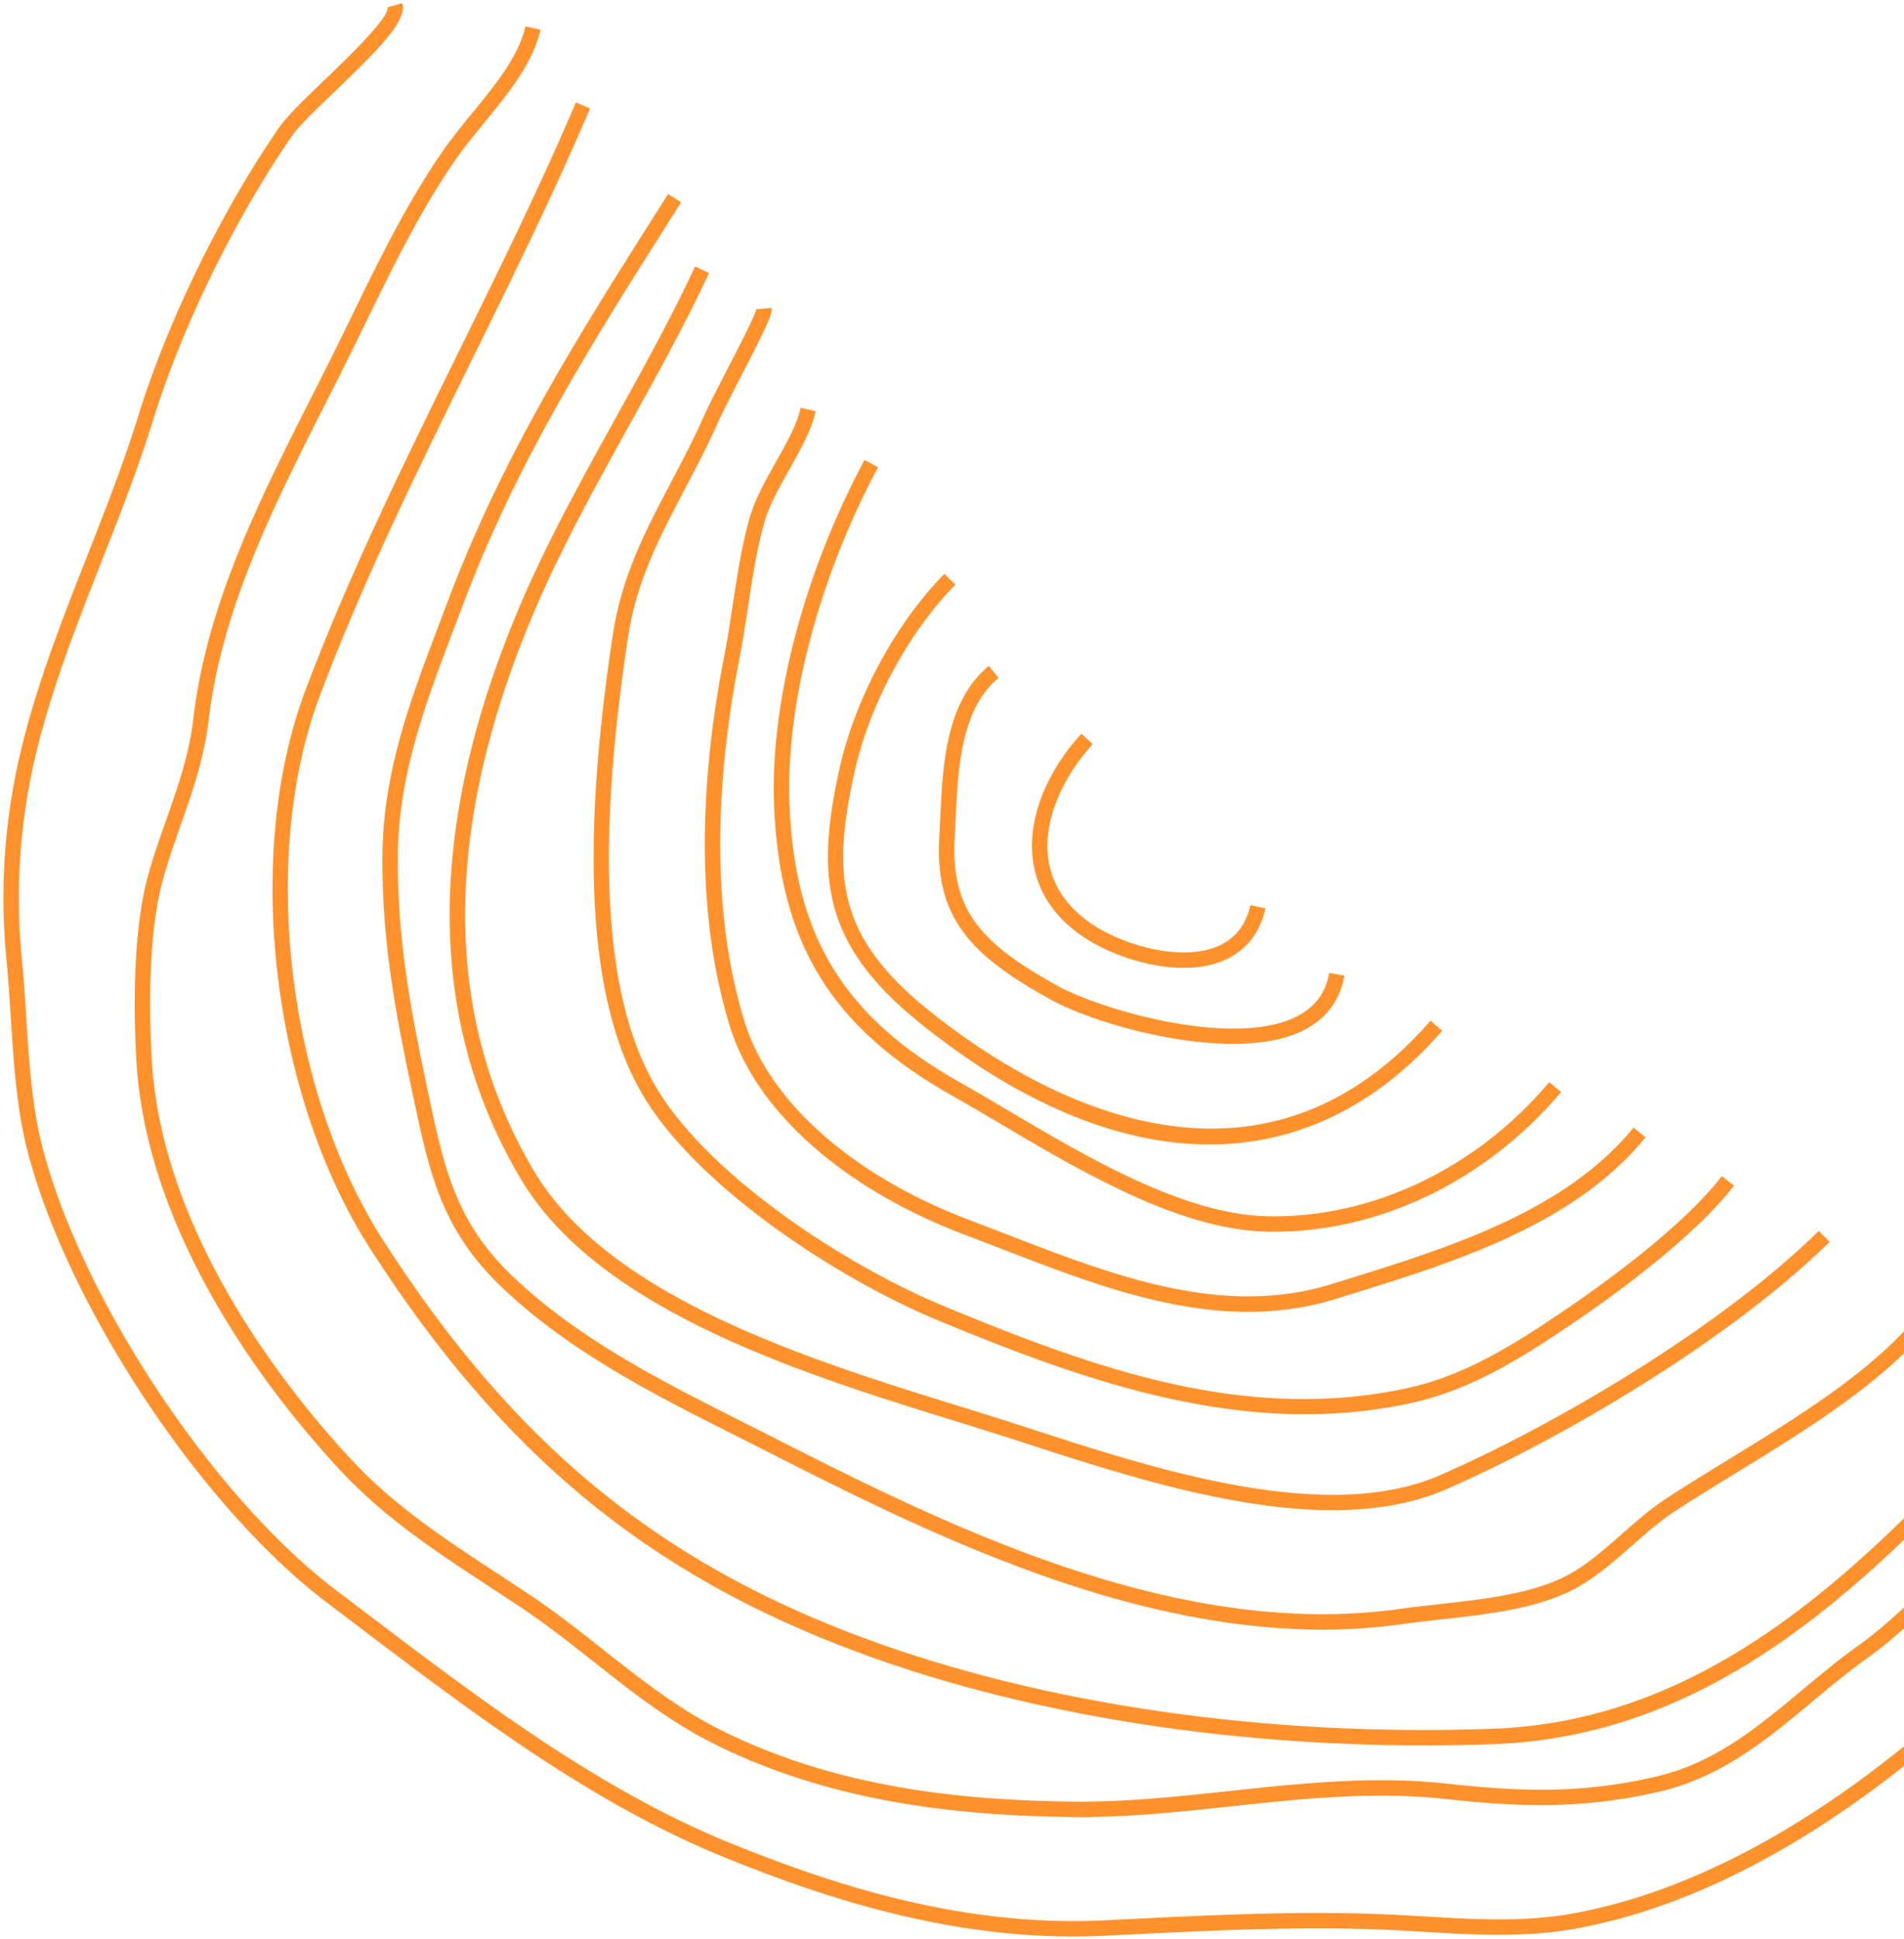 <svg fill="none" xmlns="http://www.w3.org/2000/svg" viewBox="0 0 275 280">
    <g fill="#FF922D">
        <path d="M58.108.447c.732 2.472-3.161 6.438-9.659 12.675-2.716 2.607-5.283 5.07-6.302 6.545C33.923 31.58 26.25 47.281 22.12 60.642c-2.147 6.946-4.858 13.84-7.48 20.507-3.665 9.319-7.453 18.953-9.69 28.744a88.915 88.915 0 0 0-1.79 28.56c.253 2.563.428 5.292.605 8.079.41 6.418.835 13.054 2.268 18.721 5.56 21.981 24.667 50.858 42.565 64.383l4.463 3.379c16.549 12.551 33.663 25.528 52.748 33.223 14.044 5.658 32.826 12.026 53.598 11.016l2.97-.145c12.231-.602 24.879-1.224 37.097-.746 2.097.081 4.2.206 6.307.33 7.056.418 14.351.85 21.374-.425 37.39-6.788 68.845-43.213 77.595-54.214l1.741 1.384c-8.872 11.156-40.784 48.092-78.938 55.019-7.286 1.323-14.717.882-21.902.456-2.093-.122-4.181-.247-6.264-.328-12.12-.474-24.719.146-36.901.745l-2.973.147c-21.201 1.03-40.28-5.432-54.533-11.177-19.365-7.804-36.596-20.873-53.263-33.512l-4.46-3.376c-18.253-13.771-37.716-43.213-43.38-65.613-1.485-5.867-1.915-12.607-2.331-19.125-.177-2.762-.35-5.463-.6-8.003a91.112 91.112 0 0 1 1.836-29.272c2.273-9.955 6.093-19.67 9.788-29.064 2.607-6.63 5.303-13.484 7.425-20.35 4.192-13.562 11.98-29.495 20.324-41.581 1.144-1.66 3.79-4.2 6.59-6.887 3.265-3.133 9.341-8.966 9.066-10.444l2.134-.626Z"/>
        <path d="m156.18 105.933 1.644 1.499c-4.507 4.949-6.937 10.891-6.496 15.894.328 3.722 2.165 6.888 5.441 9.422 4.611 3.551 13.188 6.036 18.608 4.074 2.785-1.009 4.545-3.077 5.23-6.149l2.171.485c-.85 3.808-3.148 6.491-6.643 7.755-6.307 2.282-15.668-.508-20.723-4.403-3.795-2.918-5.917-6.622-6.3-10.989-.501-5.695 2.075-12.106 7.068-17.588Z"/>
        <path d="m142.809 96.147 1.421 1.712c-5.472 4.541-5.874 13.235-6.197 20.221-.045.968-.088 1.907-.143 2.805-.659 10.842 4.245 15.544 14.795 21.416 6.069 3.379 25.075 9.012 34.35 4.581 2.812-1.343 4.429-3.438 4.943-6.405l2.191.38c-.636 3.677-2.714 6.379-6.175 8.033-9.766 4.664-29.162-.622-36.39-4.646-11.138-6.199-16.659-11.535-15.933-23.493.053-.889.096-1.817.14-2.774.344-7.423.771-16.662 6.998-21.83Z"/>
        <path d="m136.405 82.85 1.587 1.558c-6.88 7.01-12.484 17.472-14.628 27.305-3.194 14.656-2.453 23.5 10.673 34.078 13.04 10.552 46.219 31.828 72.586 1.575l1.678 1.462c-19.462 22.329-47.039 21.853-75.665-1.307-13.863-11.262-14.766-21.048-11.446-36.281 2.227-10.221 8.057-21.099 15.215-28.39Z"/>
        <path d="M126.818 67.462c-8.565 16.016-13.348 34.19-12.798 48.616.732 19.131 7.886 30.786 24.688 40.23 2.187 1.228 4.518 2.609 6.955 4.052 11.22 6.642 25.186 14.908 37.18 15.235 15.089.41 30.387-6.827 40.92-19.359l1.704 1.431c-10.967 13.048-26.923 20.581-42.684 20.152-12.572-.341-26.812-8.772-38.253-15.545-2.423-1.434-4.739-2.806-6.911-4.026-17.573-9.88-25.055-22.072-25.822-42.087-.566-14.802 4.317-33.4 13.06-49.748l1.961 1.05Z"/>
        <path d="M117.823 59.358c-.619 2.74-2.239 5.625-3.807 8.415-1.433 2.547-2.915 5.183-3.622 7.673-1.091 3.836-1.741 8.129-2.37 12.28-.376 2.47-.764 5.025-1.237 7.43-2.743 13.943-4.834 34.362.786 52.452 3.597 11.577 15.781 22.266 32.596 28.597 1.775.668 3.561 1.36 5.358 2.054 15.294 5.914 31.107 12.029 46.883 7.111l1.932-.601c14.858-4.612 31.699-9.839 41.606-21.972l1.723 1.408c-10.33 12.65-27.511 17.984-42.67 22.689l-1.929.6c-16.517 5.149-32.698-1.108-48.345-7.16a634.214 634.214 0 0 0-5.342-2.047c-17.454-6.571-30.137-17.793-33.936-30.02-5.758-18.534-3.637-39.344-.845-53.54.465-2.36.85-4.888 1.219-7.334.641-4.22 1.303-8.585 2.43-12.555.781-2.744 2.327-5.496 3.824-8.156 1.556-2.772 3.029-5.39 3.576-7.814l2.17.49Z"/>
        <path d="M111.435 44.45c.159.85-.551 2.44-4.467 10-1.325 2.563-2.58 4.982-3.152 6.286-1.523 3.47-3.232 6.71-4.882 9.845-3.596 6.821-6.992 13.264-8.22 21.356-4.824 31.81-3.348 53.335 4.514 65.805 7.759 12.309 26.68 24.885 41.36 30.949 21.973 9.074 43.623 16.796 66.899 11.674 8.049-1.772 15.113-6.22 21.659-10.624 6.316-4.249 17.773-12.488 23.55-19.928l1.757 1.365c-5.967 7.685-17.638 16.085-24.065 20.408-6.724 4.524-13.993 9.096-22.423 10.951-23.886 5.256-46.802-2.943-68.227-11.791-15.005-6.197-34.384-19.116-42.391-31.818-8.16-12.942-9.74-34.964-4.83-67.325 1.282-8.462 4.762-15.067 8.448-22.059 1.633-3.1 3.323-6.306 4.815-9.702.601-1.369 1.87-3.82 3.214-6.415 1.635-3.157 4.105-7.929 4.243-8.786l2.198-.191Z"/>
        <path d="M102.41 39.404c-3.237 7.015-7.19 14.158-11.375 21.722-4.894 8.843-9.955 17.988-13.757 26.893-13.441 31.48-13.463 58.797-.06 81.193 10.874 18.175 39.975 27.192 61.224 33.777 1.834.568 3.607 1.117 5.303 1.652a846.46 846.46 0 0 1 5.453 1.753c17.886 5.794 42.382 13.731 58.773 6.598 16.296-7.096 40.373-21.161 54.724-35.277l1.559 1.586c-14.552 14.314-38.917 28.555-55.397 35.729-17.162 7.471-42.121-.615-60.344-6.521a745.685 745.685 0 0 0-5.438-1.746c-1.691-.535-3.462-1.082-5.293-1.649-21.591-6.693-51.16-15.854-62.474-34.76-13.786-23.041-13.813-51.036-.077-83.209 3.847-9.01 8.937-18.204 13.857-27.097 4.166-7.526 8.1-14.635 11.302-21.575l2.02.931Z"/>
        <path d="m98.38 29.204-1.11 1.75C85.609 49.332 74.594 66.69 66.694 87.765l-1.271 3.365c-4.044 10.667-7.864 20.741-7.96 32.424-.104 12.049 1.869 22.382 4.264 33.678l.108.517c2.295 10.84 3.954 18.672 12.24 26.554 9.559 9.096 21.492 15.103 33.03 20.914l3.777 1.91c24.763 12.579 58.679 29.808 91.36 25.156 1.787-.254 3.68-.464 5.619-.677 6.104-.676 12.416-1.372 17.455-3.641 3.229-1.453 6.136-4.017 8.948-6.496 1.988-1.753 4.043-3.564 6.225-5.005 2.731-1.804 5.745-3.648 8.935-5.602 10.092-6.18 21.53-13.187 27.885-21.347l1.755 1.368c-6.603 8.478-18.225 15.596-28.478 21.876-3.174 1.944-6.173 3.78-8.873 5.562-2.051 1.354-3.958 3.036-5.977 4.816-2.936 2.589-5.972 5.265-9.506 6.856-5.36 2.414-11.849 3.13-18.125 3.822-1.916.213-3.784.419-5.549.669-33.376 4.751-67.654-12.661-92.681-25.376l-3.771-1.904c-11.681-5.885-23.746-11.964-33.563-21.288-8.786-8.359-10.503-16.474-12.882-27.706l-.11-.516c-2.422-11.428-4.417-21.885-4.313-34.159.103-12.081 3.99-22.337 8.107-33.195l1.268-3.356c7.981-21.29 19.055-38.744 30.781-57.224l1.109-1.746 1.878 1.19Z"/>
        <path d="M85.222 15.66c-5.11 12.032-11.127 24.243-16.943 36.052C60.46 67.58 52.376 83.99 46.148 100.58c-8.674 23.111-4.717 56.87 9.208 78.526 18.718 29.116 39.447 46.268 69.311 57.353 26.013 9.657 58.314 14.322 90.952 13.137 31.307-1.136 53.562-23.039 75.465-47.334l1.652 1.49c-22.237 24.664-44.86 46.9-77.035 48.067-32.924 1.197-65.529-3.519-91.809-13.275-30.351-11.265-51.408-28.68-70.408-58.234-14.268-22.193-18.317-56.804-9.419-80.51 6.266-16.696 14.375-33.155 22.217-49.072 5.805-11.78 11.808-23.963 16.893-35.938l2.047.868Z"/>
        <path d="M78.063 4.29c-1.067 4.82-4.679 9.23-8.172 13.497-1.478 1.806-2.876 3.512-4.058 5.215-5.06 7.29-9.095 15.558-12.997 23.554a759.43 759.43 0 0 1-2.465 5.02c-1.11 2.24-2.244 4.481-3.38 6.726-7.36 14.539-14.97 29.57-16.85 45.654-.65 5.554-2.372 10.437-4.036 15.158-.88 2.493-1.79 5.072-2.532 7.722-2.272 8.119-2.01 19.877-1.653 26.165 1.488 26.056 20.929 49.347 29.22 58.15 6.056 6.429 13.501 11.307 20.699 16.02 1.69 1.108 3.378 2.213 5.05 3.337 3.548 2.39 6.947 5.072 10.232 7.665 5.24 4.135 10.66 8.409 16.66 11.44 17.533 8.857 36.257 10.262 50.611 10.497 7.801.127 15.67-.716 23.279-1.533 10.19-1.093 20.728-2.225 31.314-1.056 10.862 1.199 19.719 1.443 30.293-1.038 8.419-1.973 14.563-7.097 21.067-12.519 2.578-2.151 5.243-4.374 8.061-6.385 4.34-3.096 8.676-7.403 12.87-11.568 6.306-6.266 12.829-12.744 19.866-15.71l.863 2.05c-6.639 2.797-13.005 9.123-19.161 15.237-4.257 4.23-8.658 8.601-13.145 11.803-2.75 1.961-5.384 4.158-7.929 6.28-6.418 5.351-13.053 10.884-21.983 12.978-10.849 2.545-20.256 2.274-31.048 1.083-10.344-1.142-20.758-.024-30.831 1.056-7.676.825-15.615 1.676-23.553 1.546-14.591-.239-33.64-1.674-51.577-10.734-6.2-3.133-11.707-7.478-17.034-11.682-3.253-2.567-6.619-5.223-10.099-7.564a467.282 467.282 0 0 0-5.024-3.321c-7.307-4.788-14.862-9.738-21.101-16.358-8.457-8.98-28.292-32.761-29.82-59.549-.366-6.425-.628-18.461 1.731-26.89.763-2.721 1.684-5.334 2.575-7.862 1.7-4.817 3.306-9.369 3.927-14.676 1.925-16.476 9.626-31.688 17.073-46.4a995.81 995.81 0 0 0 3.373-6.709c.822-1.657 1.638-3.33 2.457-5.01 3.94-8.07 8.012-16.416 13.172-23.846 1.23-1.774 2.72-3.595 4.162-5.355 3.329-4.065 6.77-8.267 7.72-12.569l2.173.48Z"/>
    </g>
</svg>